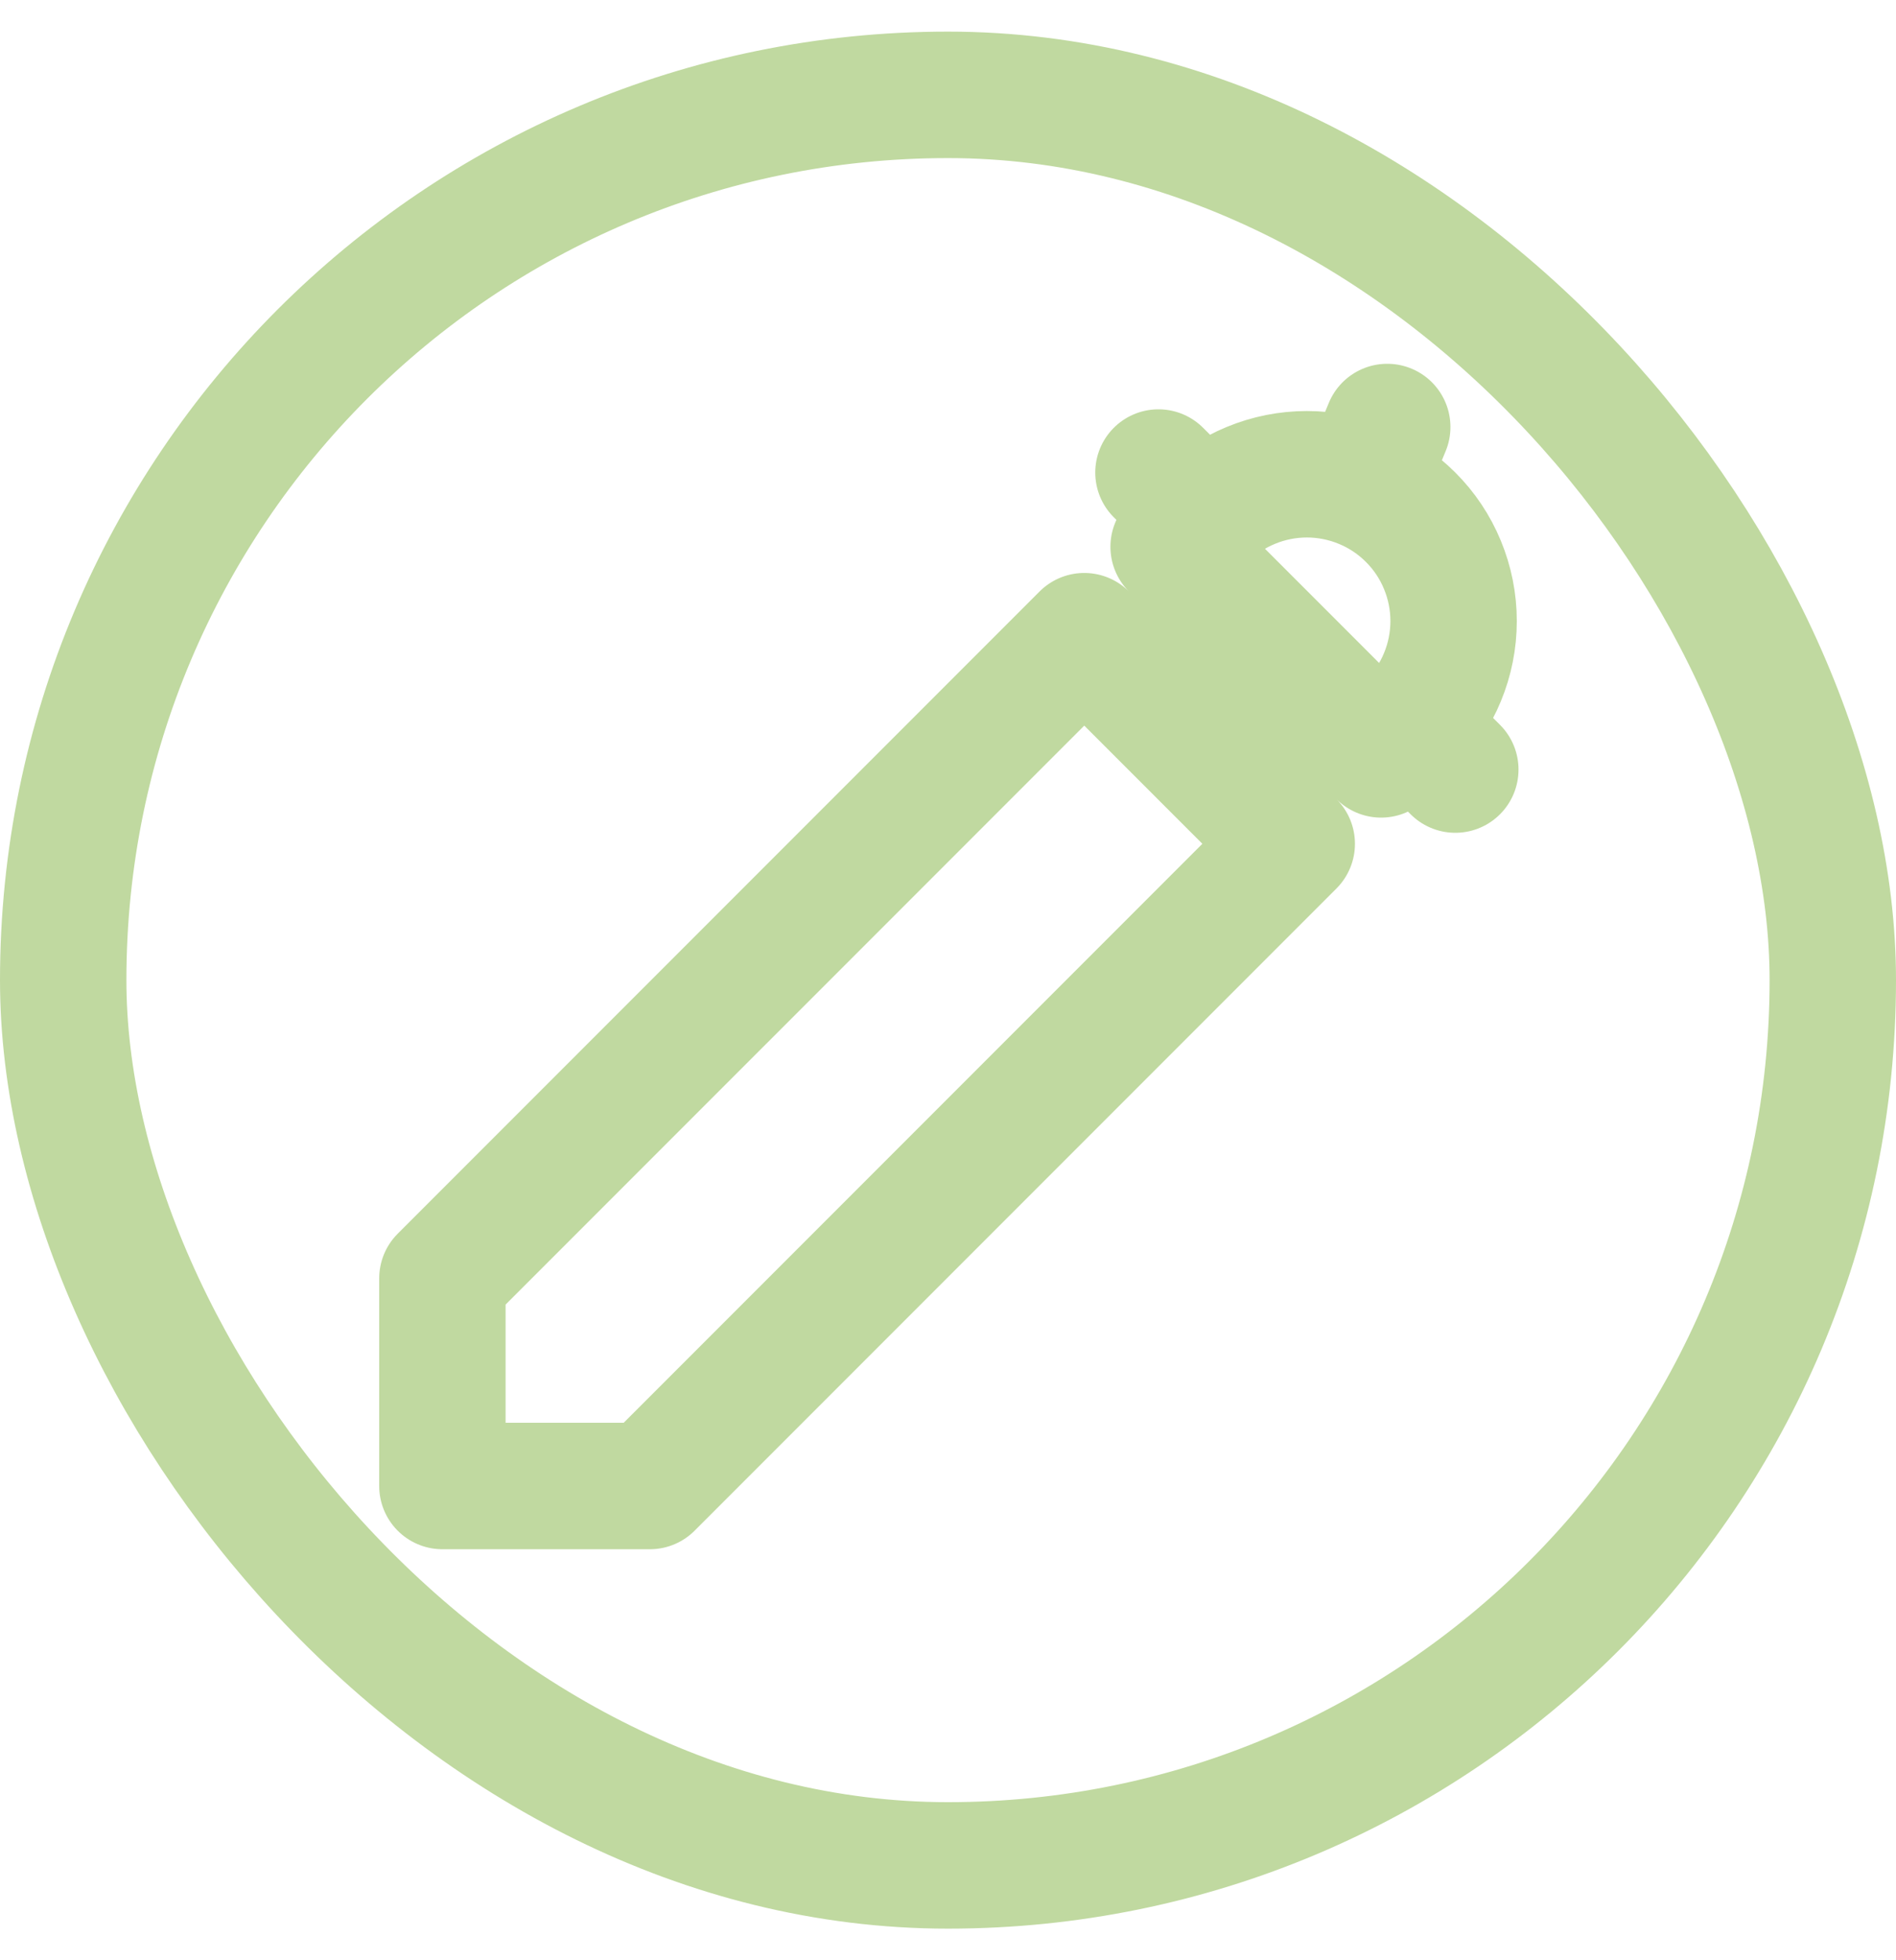 <svg width="30" height="31" viewBox="0 0 30 31" fill="none" xmlns="http://www.w3.org/2000/svg">
<path d="M20.439 13.344L10.283 23.5H7V20.217L17.156 10.061L20.439 13.344ZM21.853 11.93L18.57 8.647L19.037 8.18L18.33 7.473L19.037 8.18C19.253 7.964 19.509 7.793 19.79 7.677C20.072 7.56 20.374 7.5 20.679 7.5C20.983 7.5 21.285 7.56 21.567 7.677L21.95 6.753L21.567 7.677C21.849 7.793 22.105 7.964 22.32 8.18C22.536 8.395 22.707 8.651 22.823 8.933C22.94 9.215 23 9.517 23 9.821C23 10.126 22.94 10.428 22.823 10.71C22.707 10.991 22.536 11.247 22.32 11.463L23.027 12.17L22.32 11.463L21.853 11.93Z" stroke="#C0D9A0" stroke-width="2" stroke-linecap="round" stroke-linejoin="round"/>
<rect x="1" y="1.5" width="28" height="28" rx="14" stroke="#C0D9A0" stroke-width="2"/>
</svg>
